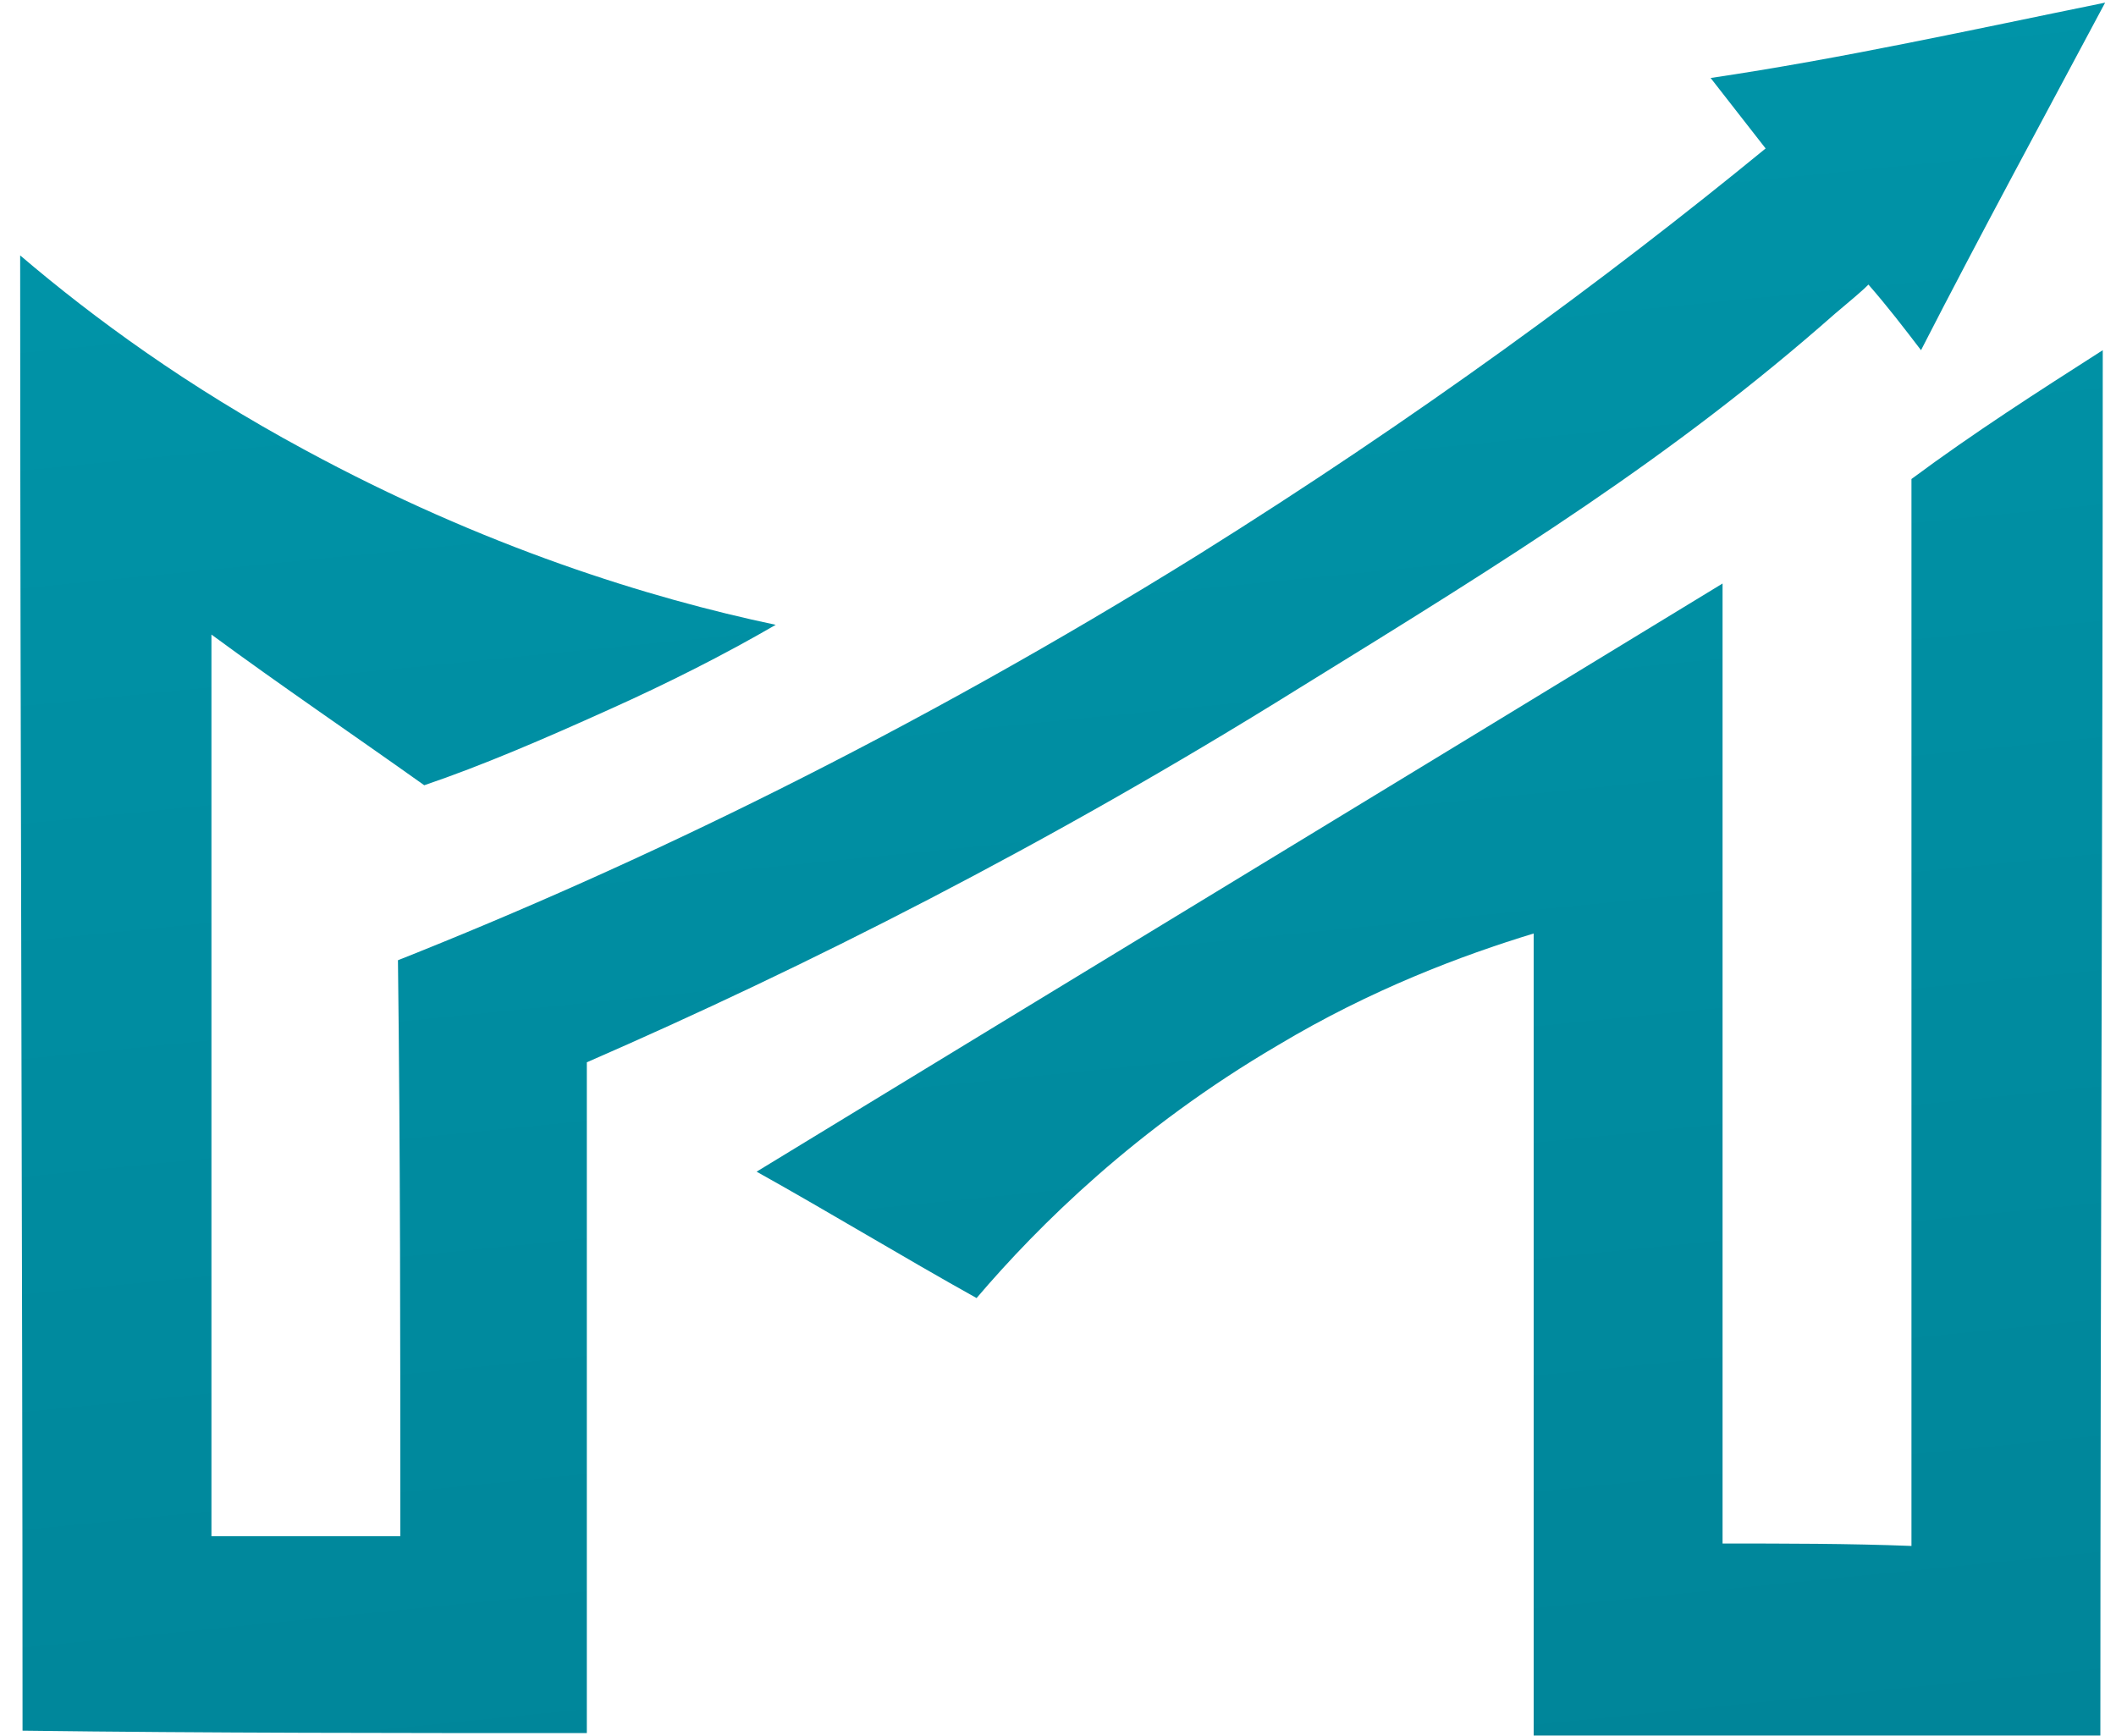 <svg width="89" height="73" viewBox="0 0 89 73" fill="none" xmlns="http://www.w3.org/2000/svg">
<path d="M88.543 0.111C85.928 5.018 83.314 9.822 80.799 14.729C80.096 13.809 79.391 12.889 78.587 11.969C78.285 12.276 77.782 12.684 77.179 13.196C70.34 19.227 63.602 23.418 54.652 28.938C43.992 35.582 33.834 40.693 24.682 44.68C24.682 54.084 24.682 63.489 24.682 72.893C16.738 72.893 8.793 72.893 0.948 72.791C0.948 52.142 0.848 31.493 0.848 10.742C3.965 13.4 7.888 16.262 12.815 18.92C20.358 23.009 27.297 25.156 32.627 26.28C30.515 27.507 28.102 28.733 25.587 29.858C22.872 31.084 20.257 32.209 17.844 33.027C14.827 30.88 11.81 28.836 8.893 26.689C8.893 39.364 8.893 52.04 8.893 64.613C11.508 64.613 14.223 64.613 16.838 64.613C16.838 56.538 16.838 48.462 16.738 40.387C26.794 36.4 38.259 30.88 50.428 23.316C59.58 17.591 67.525 11.764 74.263 6.244C73.458 5.222 72.754 4.302 71.95 3.28C77.481 2.462 83.012 1.236 88.543 0.111Z" fill="url(#paint0_linear_1_4)"/>
<path d="M88.443 14.729C88.443 34.151 88.342 53.573 88.342 72.996C80.397 72.996 72.452 72.996 64.507 72.996C64.507 61.751 64.507 50.507 64.507 39.262C61.49 40.182 57.669 41.613 53.747 43.964C47.813 47.44 43.69 51.529 41.075 54.596C37.957 52.858 34.94 51.018 31.823 49.28C45.4 41 58.876 32.822 72.452 24.542C72.452 38.035 72.452 51.427 72.452 64.92C75.067 64.92 77.782 64.92 80.397 65.022C80.397 50.098 80.397 35.071 80.397 20.147C83.012 18.204 85.727 16.467 88.443 14.729Z" fill="url(#paint1_linear_1_4)"/>
<defs>
<linearGradient id="paint0_linear_1_4" x1="71.302" y1="312.281" x2="26.424" y2="-138.671" gradientUnits="userSpaceOnUse">
<stop stop-color="#005569"/>
<stop offset="1" stop-color="#00B1C5"/>
</linearGradient>
<linearGradient id="paint1_linear_1_4" x1="86.693" y1="307.75" x2="42.314" y2="-138.192" gradientUnits="userSpaceOnUse">
<stop stop-color="#005569"/>
<stop offset="1" stop-color="#00B1C5"/>
</linearGradient>
</defs>
</svg>
